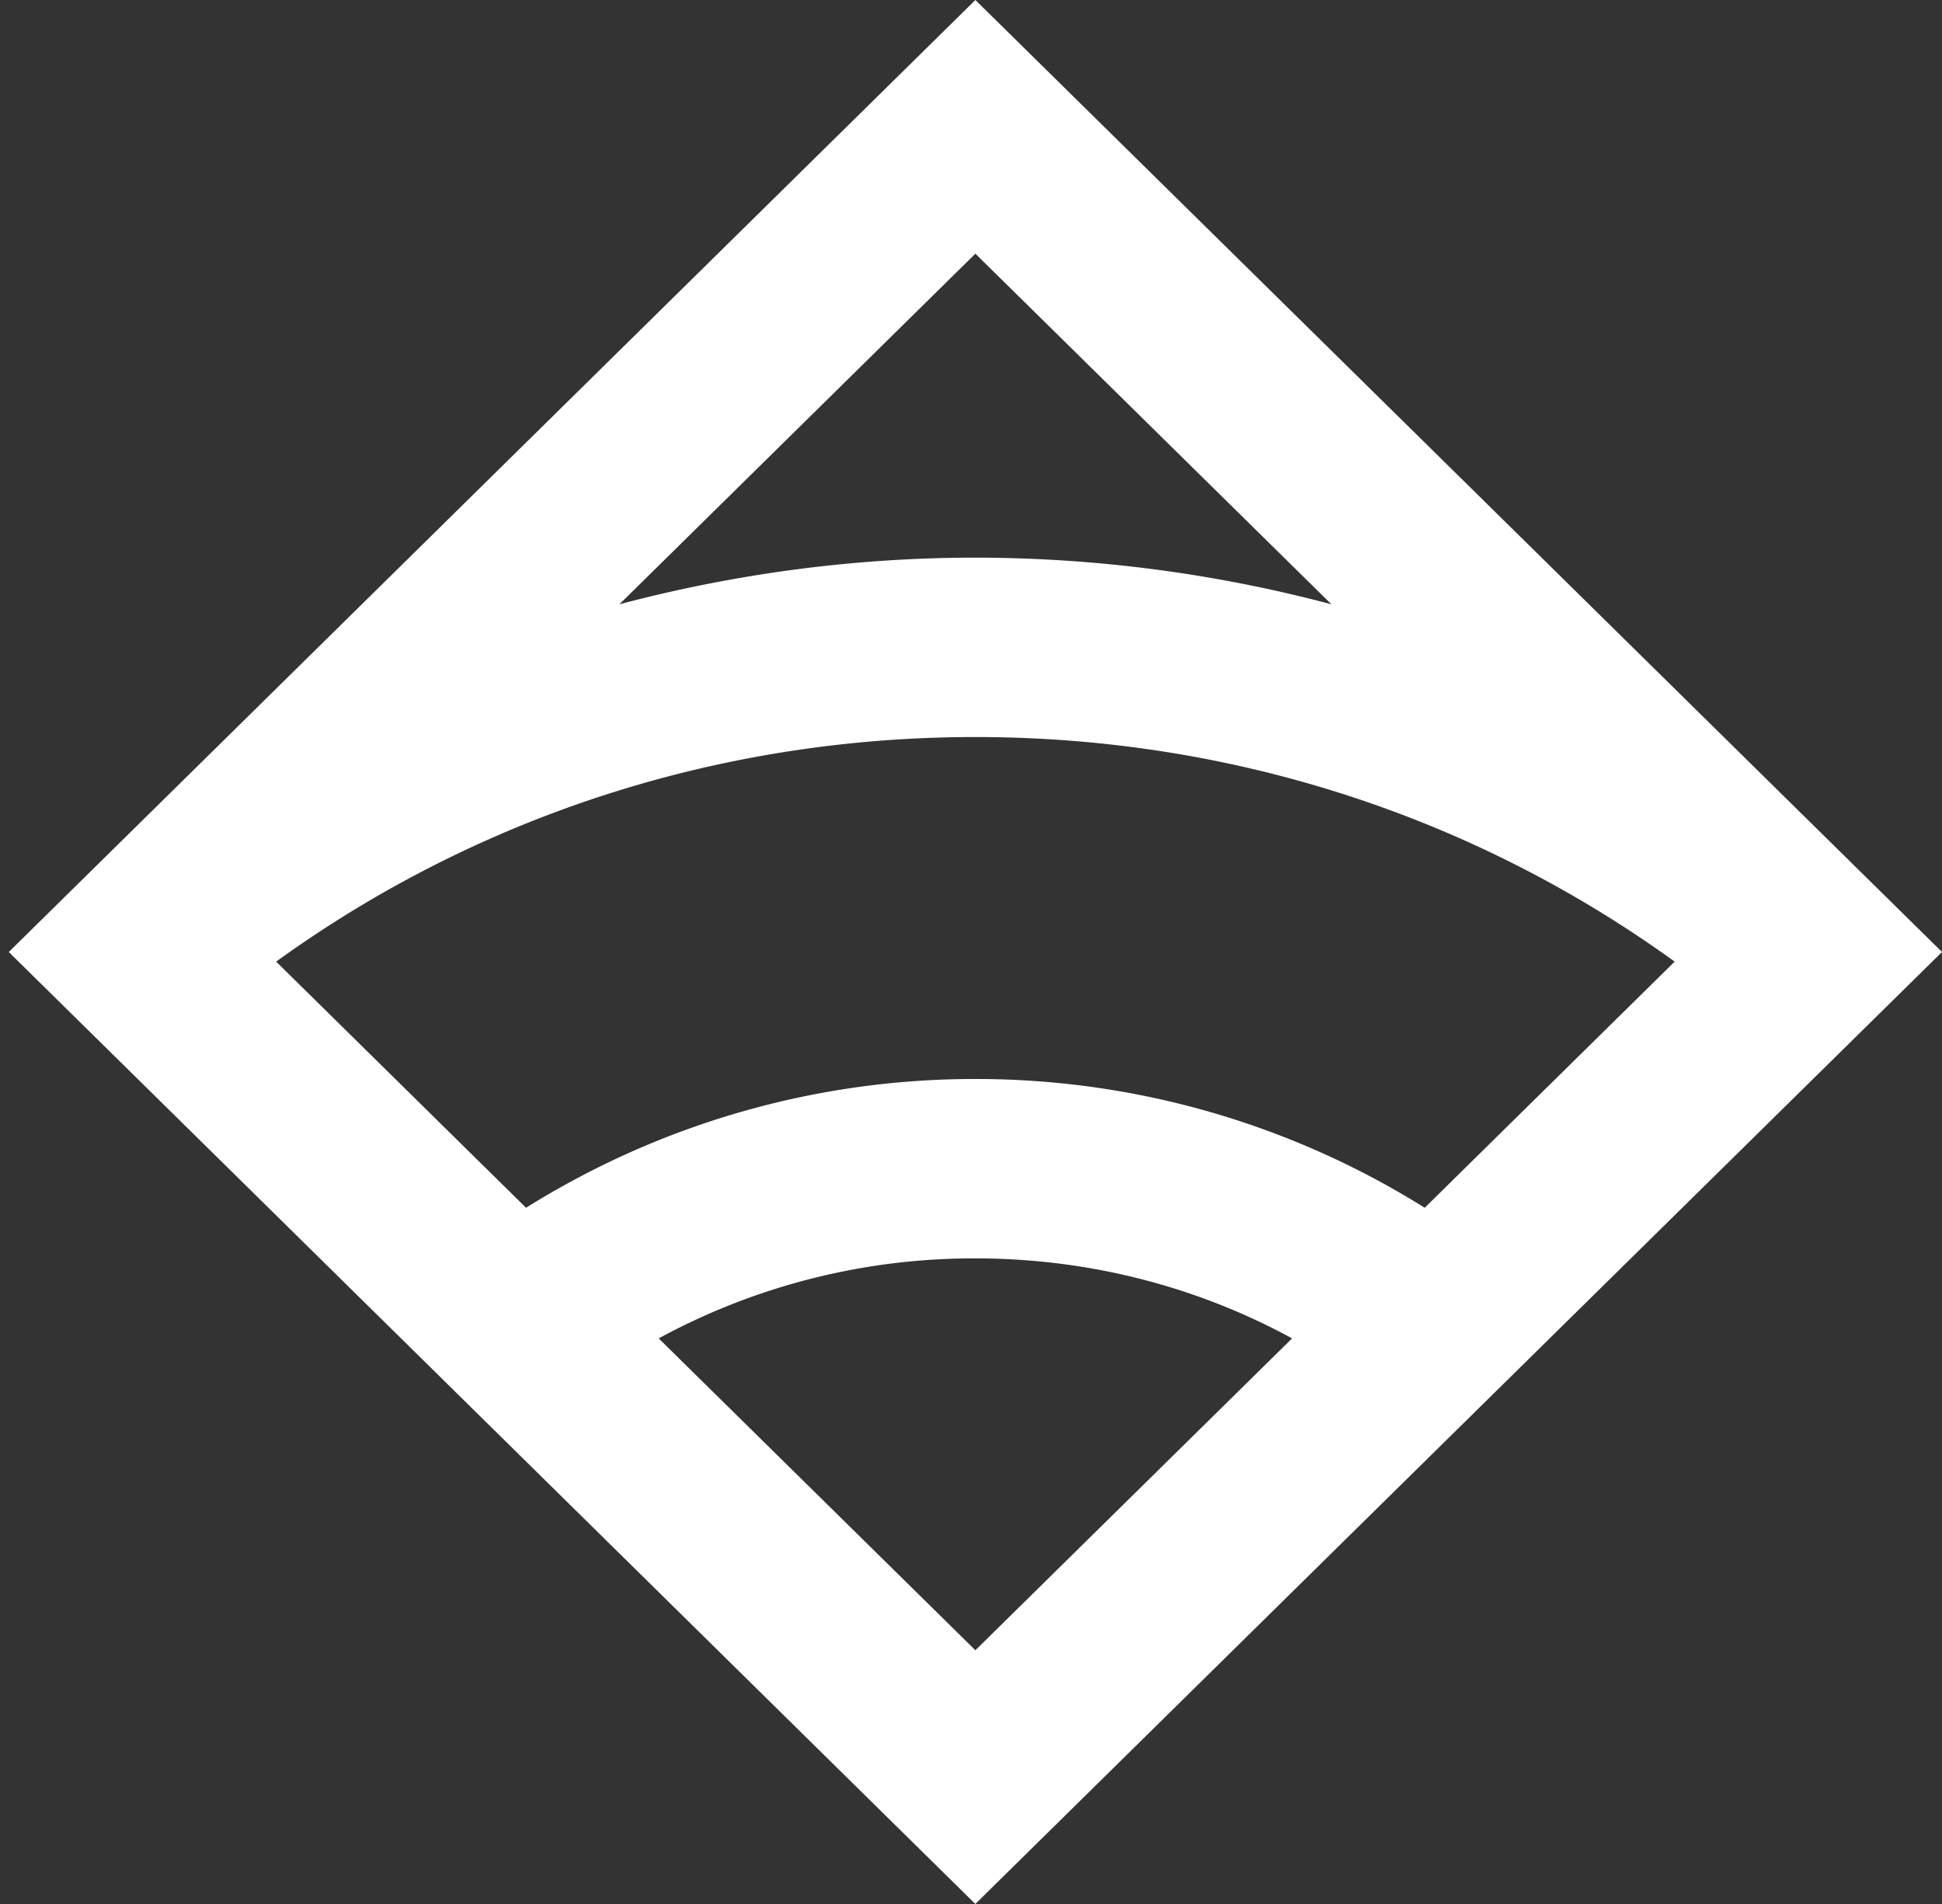 <?xml version="1.0" encoding="UTF-8" standalone="no" ?>
<svg id="logoIcon" class="-logo-icon" width="51" height="50" xmlns="http://www.w3.org/2000/svg">
          <rect width="100%" height="100%" fill="#333333" stroke="none"/>
          <path d="M37.415 31.717a22.205 22.205 0 0 0-11.8-3.382 22.206 22.206 0 0 0-11.8 3.382l-6.563-6.464c5.297-3.83 11.669-5.898 18.363-5.898 6.695 0 13.067 2.068 18.364 5.898l-6.564 6.464zm-20.117 3.43a17.332 17.332 0 0 1 8.317-2.101c2.957 0 5.8.73 8.317 2.101l-8.317 8.19-8.317-8.19zm8.317-28.485l9.35 9.207a36.55 36.55 0 0 0-9.35-1.225c-3.146 0-6.29.415-9.348 1.225l9.348-9.207zm25.383 18.336L25.615 0 .233 24.998.23 25l25.384 25L51 25l-.002-.002z" fill="#FFFFFF" fill-rule="evenodd"></path>
</svg>
